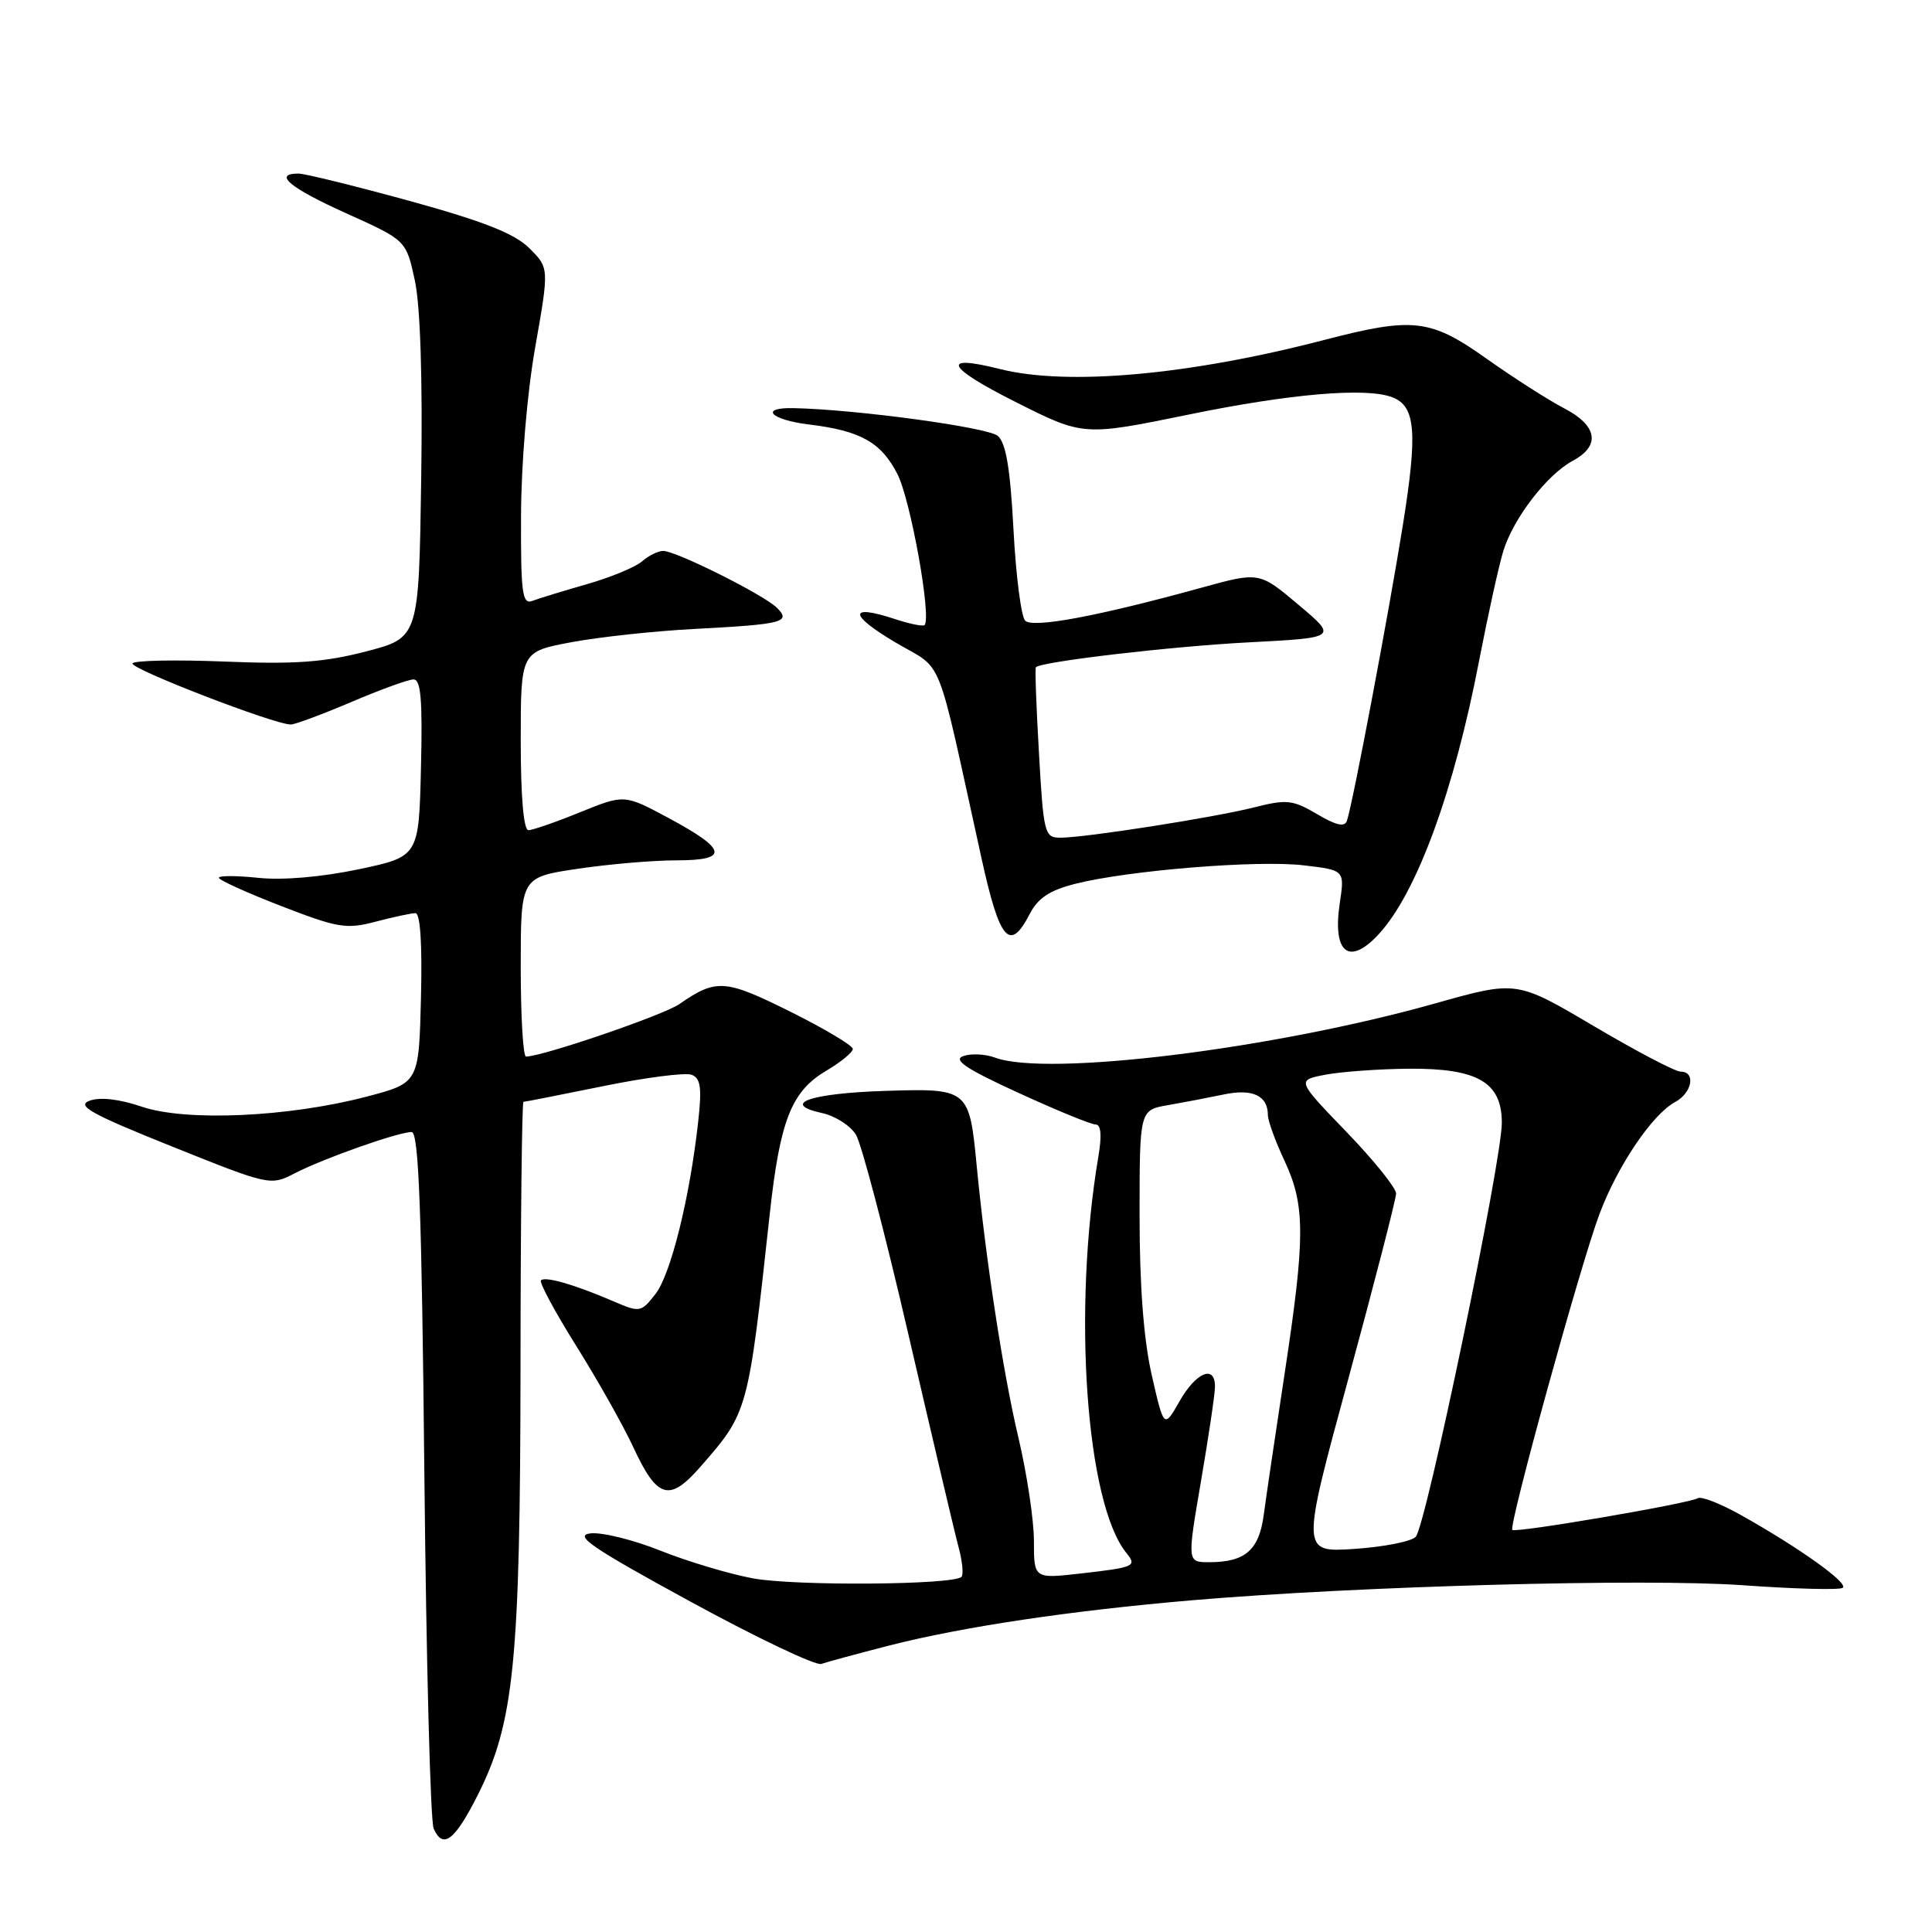 <?xml version="1.0" encoding="UTF-8" standalone="no"?>
<!DOCTYPE svg PUBLIC "-//W3C//DTD SVG 1.1//EN" "http://www.w3.org/Graphics/SVG/1.1/DTD/svg11.dtd" >
<svg xmlns="http://www.w3.org/2000/svg" xmlns:xlink="http://www.w3.org/1999/xlink" version="1.1" viewBox="0 0 256 256">
 <g >
 <path fill="currentColor"
d=" M 63.31 237.84 C 68.12 228.29 68.93 220.25 68.97 181.25 C 68.98 161.86 69.16 146.00 69.36 146.00 C 69.56 146.00 74.31 145.06 79.93 143.92 C 85.54 142.77 90.81 142.10 91.64 142.41 C 92.85 142.88 93.02 144.13 92.50 148.75 C 91.38 158.80 88.87 168.90 86.84 171.48 C 84.92 173.92 84.80 173.94 81.19 172.39 C 76.12 170.21 72.24 169.09 71.68 169.65 C 71.42 169.91 73.53 173.82 76.36 178.35 C 79.19 182.87 82.58 188.89 83.90 191.73 C 87.09 198.61 88.69 199.08 92.84 194.32 C 99.12 187.13 99.13 187.12 101.98 161.00 C 103.35 148.43 104.85 144.61 109.50 141.87 C 111.42 140.73 113.00 139.44 113.00 138.99 C 113.00 138.54 109.26 136.31 104.70 134.04 C 96.05 129.74 94.91 129.66 90.00 133.06 C 87.88 134.52 71.86 140.00 69.70 140.00 C 69.31 140.00 69.00 134.65 69.00 128.12 C 69.00 116.24 69.00 116.24 76.54 115.12 C 80.69 114.50 86.58 114.00 89.62 114.00 C 96.66 114.00 96.39 112.58 88.55 108.37 C 82.73 105.25 82.73 105.25 76.88 107.62 C 73.67 108.93 70.58 110.00 70.02 110.00 C 69.38 110.00 69.00 105.54 69.00 98.17 C 69.00 86.35 69.00 86.35 75.75 85.09 C 79.46 84.40 86.78 83.61 92.00 83.34 C 103.78 82.72 104.87 82.44 102.93 80.52 C 101.18 78.80 89.58 73.00 87.88 73.00 C 87.21 73.00 85.95 73.62 85.08 74.38 C 84.21 75.14 80.93 76.50 77.79 77.40 C 74.64 78.30 71.38 79.30 70.54 79.62 C 69.21 80.13 69.00 78.62 69.04 68.36 C 69.06 61.44 69.84 52.12 70.92 46.00 C 72.77 35.50 72.77 35.50 70.13 32.88 C 68.18 30.94 64.11 29.34 54.30 26.63 C 47.03 24.64 40.40 23.00 39.55 23.00 C 36.12 23.00 38.41 24.90 45.91 28.28 C 53.82 31.84 53.82 31.84 54.97 37.17 C 55.70 40.54 56.01 50.23 55.81 63.50 C 55.50 84.50 55.50 84.50 48.50 86.32 C 42.97 87.76 39.04 88.04 29.75 87.66 C 23.29 87.40 17.80 87.51 17.56 87.90 C 17.14 88.58 36.36 96.01 38.53 96.00 C 39.09 96.00 42.69 94.66 46.53 93.03 C 50.36 91.39 54.08 90.04 54.78 90.03 C 55.77 90.01 56.00 92.70 55.78 101.75 C 55.50 113.50 55.50 113.50 47.50 115.19 C 42.62 116.21 37.45 116.66 34.25 116.32 C 31.36 116.02 29.00 116.01 29.00 116.31 C 29.00 116.61 32.71 118.29 37.25 120.05 C 44.75 122.96 45.89 123.15 49.76 122.13 C 52.11 121.51 54.49 121.00 55.05 121.00 C 55.69 121.00 55.96 125.10 55.78 132.25 C 55.50 143.50 55.50 143.50 48.50 145.33 C 38.15 148.03 24.62 148.63 18.78 146.64 C 15.80 145.63 13.25 145.34 11.87 145.85 C 10.08 146.51 12.04 147.60 22.75 151.90 C 35.74 157.11 35.84 157.13 39.07 155.46 C 42.89 153.49 52.77 150.00 54.54 150.00 C 55.49 150.00 55.88 160.34 56.23 195.25 C 56.48 220.14 57.03 241.31 57.46 242.29 C 58.69 245.09 60.26 243.89 63.31 237.84 Z  M 117.87 218.03 C 127.59 215.55 141.95 213.41 158.00 212.04 C 180.10 210.16 217.92 209.13 230.90 210.05 C 237.72 210.54 243.68 210.70 244.16 210.40 C 245.07 209.84 238.39 205.06 230.55 200.68 C 227.93 199.22 225.42 198.24 224.97 198.52 C 223.83 199.22 200.83 203.16 200.39 202.72 C 199.87 202.20 209.44 167.49 211.94 160.86 C 214.35 154.44 218.96 147.63 221.97 146.02 C 224.22 144.81 224.73 142.00 222.70 142.00 C 221.98 142.00 216.80 139.28 211.18 135.96 C 200.96 129.92 200.96 129.92 190.23 132.94 C 168.67 139.02 138.69 142.71 131.82 140.13 C 130.54 139.66 128.66 139.57 127.63 139.94 C 126.23 140.44 128.03 141.64 134.93 144.80 C 139.96 147.11 144.57 149.00 145.17 149.00 C 145.89 149.00 146.02 150.42 145.54 153.25 C 142.10 173.63 143.90 199.18 149.25 205.77 C 150.68 207.53 150.35 207.68 143.25 208.49 C 137.00 209.20 137.00 209.20 137.00 204.18 C 137.00 201.42 136.07 195.25 134.94 190.47 C 132.94 182.06 130.61 166.89 129.42 154.50 C 128.44 144.28 128.34 144.20 117.27 144.55 C 107.31 144.87 103.36 146.26 108.94 147.49 C 110.66 147.86 112.67 149.15 113.41 150.34 C 114.15 151.53 117.30 163.53 120.41 177.00 C 123.53 190.47 126.49 203.05 127.00 204.95 C 127.52 206.85 127.69 208.64 127.40 208.94 C 126.32 210.02 105.33 210.17 99.76 209.14 C 96.60 208.55 91.09 206.90 87.51 205.47 C 83.94 204.04 79.77 203.01 78.25 203.18 C 75.99 203.44 78.34 205.05 91.50 212.23 C 100.30 217.03 108.10 220.74 108.83 220.48 C 109.56 220.22 113.63 219.12 117.87 218.03 Z  M 182.72 123.75 C 187.74 118.27 192.66 104.86 196.00 87.50 C 197.17 81.45 198.61 74.92 199.20 73.00 C 200.55 68.65 204.99 62.88 208.41 61.05 C 212.12 59.06 211.67 56.39 207.25 54.10 C 205.19 53.03 200.60 50.09 197.05 47.58 C 189.53 42.23 187.28 41.97 175.41 45.06 C 157.52 49.71 141.44 51.15 132.50 48.90 C 124.56 46.90 125.36 48.63 134.52 53.24 C 143.55 57.79 143.55 57.79 157.52 54.93 C 171.01 52.16 181.04 51.31 184.49 52.64 C 187.58 53.82 187.86 57.26 185.89 69.56 C 183.99 81.42 179.27 106.37 178.48 108.74 C 178.19 109.63 177.08 109.39 174.51 107.87 C 171.30 105.98 170.49 105.89 166.23 106.97 C 160.86 108.33 143.79 111.00 140.49 111.00 C 138.41 111.00 138.27 110.45 137.67 99.82 C 137.31 93.67 137.13 88.54 137.26 88.41 C 138.02 87.66 155.23 85.65 165.37 85.12 C 177.24 84.50 177.24 84.50 172.05 80.13 C 166.86 75.76 166.86 75.76 159.18 77.88 C 145.46 81.66 136.87 83.27 135.84 82.24 C 135.31 81.71 134.61 76.26 134.29 70.14 C 133.86 62.02 133.29 58.66 132.20 57.75 C 130.85 56.62 113.51 54.26 105.19 54.08 C 100.53 53.97 102.08 55.63 107.23 56.25 C 114.04 57.08 116.76 58.61 118.92 62.83 C 120.67 66.28 123.47 81.87 122.50 82.83 C 122.30 83.03 120.52 82.67 118.56 82.02 C 112.43 80.00 112.45 81.45 118.59 85.09 C 125.21 89.02 123.87 85.67 130.06 113.75 C 132.46 124.67 133.80 126.22 136.43 121.13 C 137.54 118.99 139.08 117.96 142.52 117.10 C 149.57 115.32 166.66 113.94 172.74 114.66 C 178.18 115.30 178.18 115.30 177.53 119.65 C 176.53 126.30 178.76 128.06 182.72 123.75 Z  M 159.14 196.25 C 160.15 190.34 160.99 184.71 160.99 183.75 C 161.01 180.79 158.50 181.81 156.31 185.65 C 154.23 189.29 154.23 189.29 152.61 182.20 C 151.54 177.49 151.00 170.39 151.00 161.10 C 151.00 147.09 151.00 147.09 154.75 146.44 C 156.81 146.08 160.15 145.44 162.17 145.02 C 165.97 144.22 168.00 145.18 168.00 147.75 C 168.00 148.50 168.99 151.22 170.20 153.80 C 172.97 159.72 172.97 163.91 170.22 182.00 C 169.01 189.97 167.76 198.41 167.45 200.75 C 166.82 205.41 164.99 207.00 160.22 207.00 C 157.30 207.00 157.30 207.00 159.14 196.25 Z  M 178.69 182.60 C 182.14 169.90 184.98 158.89 184.99 158.15 C 184.99 157.41 182.03 153.73 178.40 149.97 C 171.80 143.13 171.80 143.13 175.65 142.40 C 177.77 142.00 182.69 141.65 186.58 141.61 C 195.78 141.53 199.00 143.39 199.00 148.77 C 199.00 153.88 188.95 202.22 187.59 203.64 C 186.99 204.26 183.33 204.98 179.45 205.24 C 172.40 205.70 172.40 205.70 178.69 182.60 Z "/>
</g>
</svg>